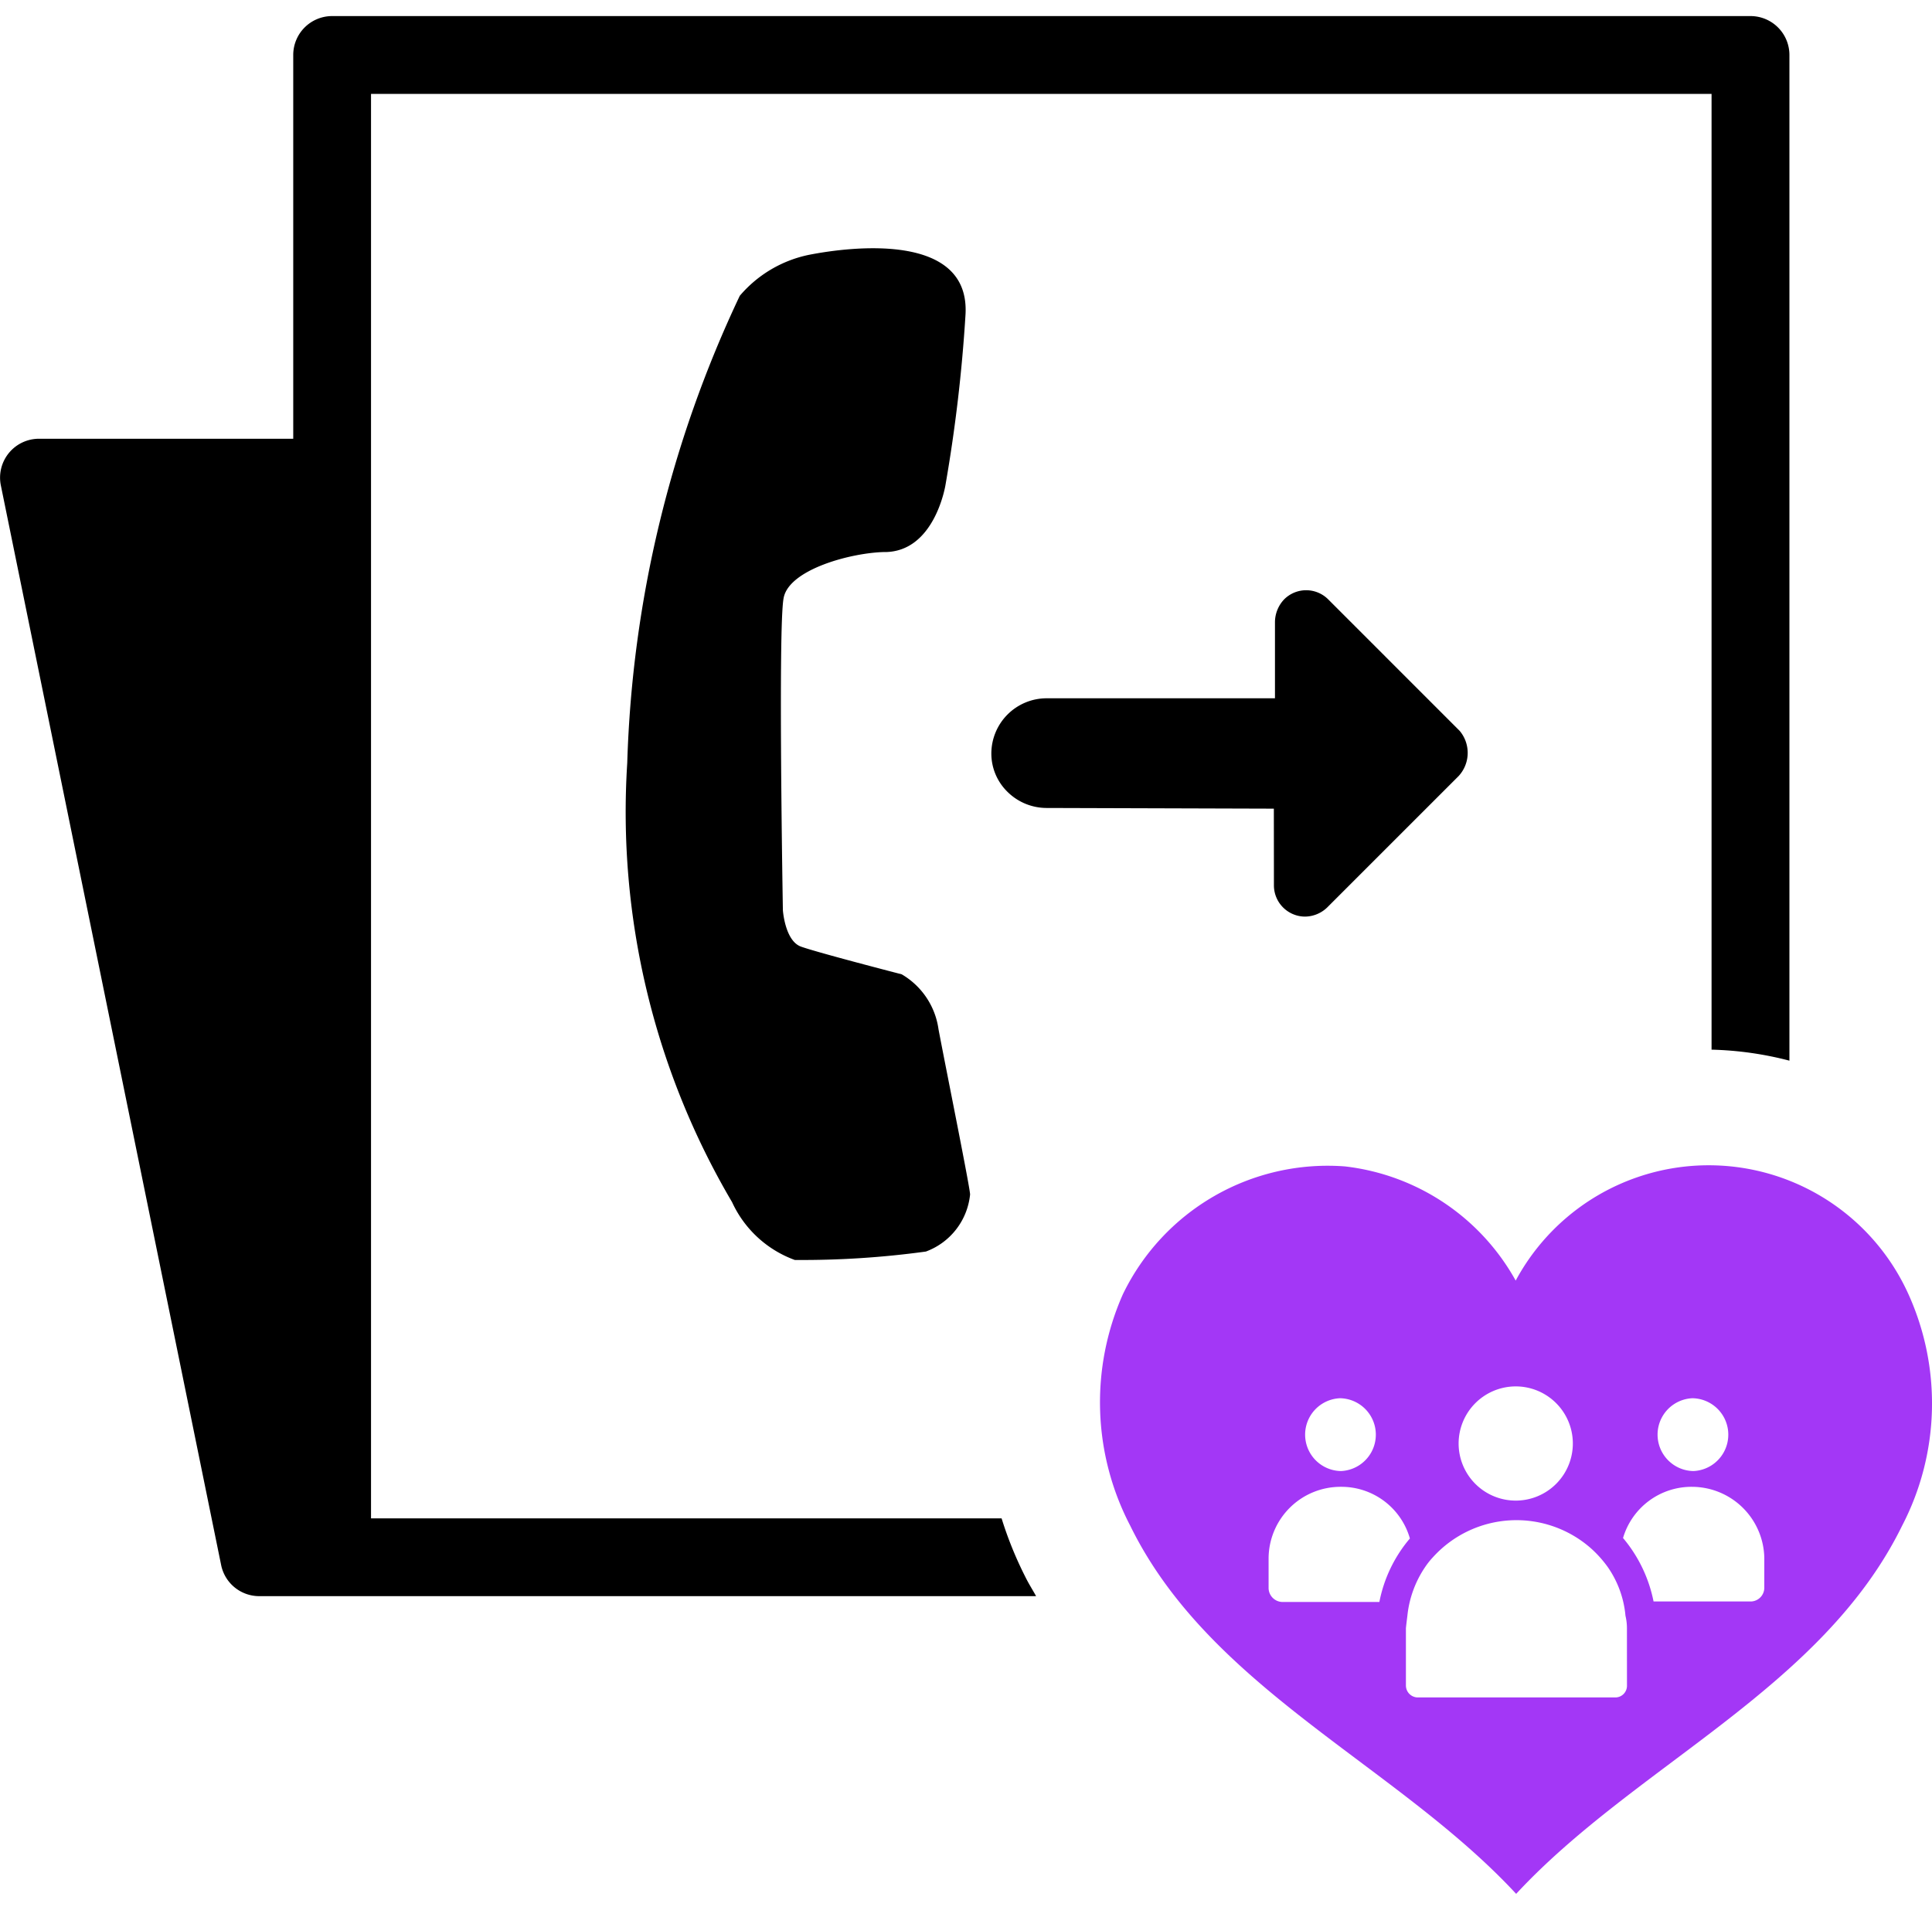 <svg data-tags="Supervisor, Modern Care, Care, launchpad" xmlns="http://www.w3.org/2000/svg" viewBox="0 0 50 49.438"><path d="M22.892 14.29c1.306 0 1.578-1.743 1.578-1.743a39.854 39.854 0 0 0 .517-4.4c.127-2.14-2.948-1.768-4.055-1.55a3.193 3.193 0 0 0-1.787 1.06 30.372 30.372 0 0 0-2.912 12.093 19.898 19.898 0 0 0 2.713 11.367 2.865 2.865 0 0 0 1.623 1.497 23.511 23.511 0 0 0 3.393-.218 1.762 1.762 0 0 0 1.143-1.47c.027-.045-.617-3.229-.816-4.281a1.96 1.96 0 0 0-.953-1.425s-2.177-.562-2.603-.716c-.418-.145-.472-.943-.472-.943s-.127-7.33.018-8.074c.127-.744 1.742-1.18 2.613-1.198ZM32.969 22.91a.809.809 0 0 0 .798.816.838.838 0 0 0 .58-.236l3.402-3.402a.885.885 0 0 0 .027-1.17l-3.401-3.402a.805.805 0 0 0-1.143 0 .863.863 0 0 0-.236.58v1.979H27.08a1.432 1.432 0 0 0-1.424 1.424 1.385 1.385 0 0 0 .417.997 1.44 1.44 0 0 0 .998.418l5.896.018Z"/><path d="M25.92 39.302H9.602V2.43h34.693v24.74a8.823 8.823 0 0 1 2.015.285V1.423A1.007 1.007 0 0 0 45.302.416H8.596a1.007 1.007 0 0 0-1.007 1.007v9.934h-6.58a1.007 1.007 0 0 0-.987 1.208l5.701 27.946a1.006 1.006 0 0 0 .987.805h20.104c-.091-.166-.192-.322-.276-.494a9.68 9.68 0 0 1-.617-1.52Z"/><path d="M49.392 33.504a5.672 5.672 0 0 0-10.166-.356 5.811 5.811 0 0 0-4.421-2.956 5.887 5.887 0 0 0-5.746 3.312 6.905 6.905 0 0 0 .191 5.988c2.064 4.217 6.893 6.192 9.988 9.53 3.096-3.338 7.925-5.313 9.989-9.53a6.86 6.86 0 0 0 .165-5.988ZM43.8 36.193a.943.943 0 0 1 .026 1.885.943.943 0 0 1-.026-1.885Zm-4.599-.306a1.478 1.478 0 1 1-1.452 1.478 1.479 1.479 0 0 1 1.452-1.478Zm-4.522.306a.943.943 0 0 1 .025 1.885.943.943 0 0 1-.025-1.885Zm-1.491 5.274a.365.365 0 0 1-.357-.357v-.777a1.862 1.862 0 0 1 1.873-1.847 1.842 1.842 0 0 1 1.784 1.337 3.596 3.596 0 0 0-.79 1.644Zm8.918 2.166a.302.302 0 0 1-.306.305H36.69a.31.31 0 0 1-.305-.305v-1.49c.012-.115.025-.217.038-.32a2.747 2.747 0 0 1 .459-1.26 1.988 1.988 0 0 1 .203-.255 2.914 2.914 0 0 1 4.103-.217 3.003 3.003 0 0 1 .42.471 2.61 2.61 0 0 1 .459 1.262 1.36 1.36 0 0 1 .038.318Zm3.554-2.535a.356.356 0 0 1-.356.356h-2.51a3.66 3.66 0 0 0-.79-1.643 1.846 1.846 0 0 1 1.784-1.325 1.876 1.876 0 0 1 1.872 1.834Z" fill="#a337f6"/></svg>